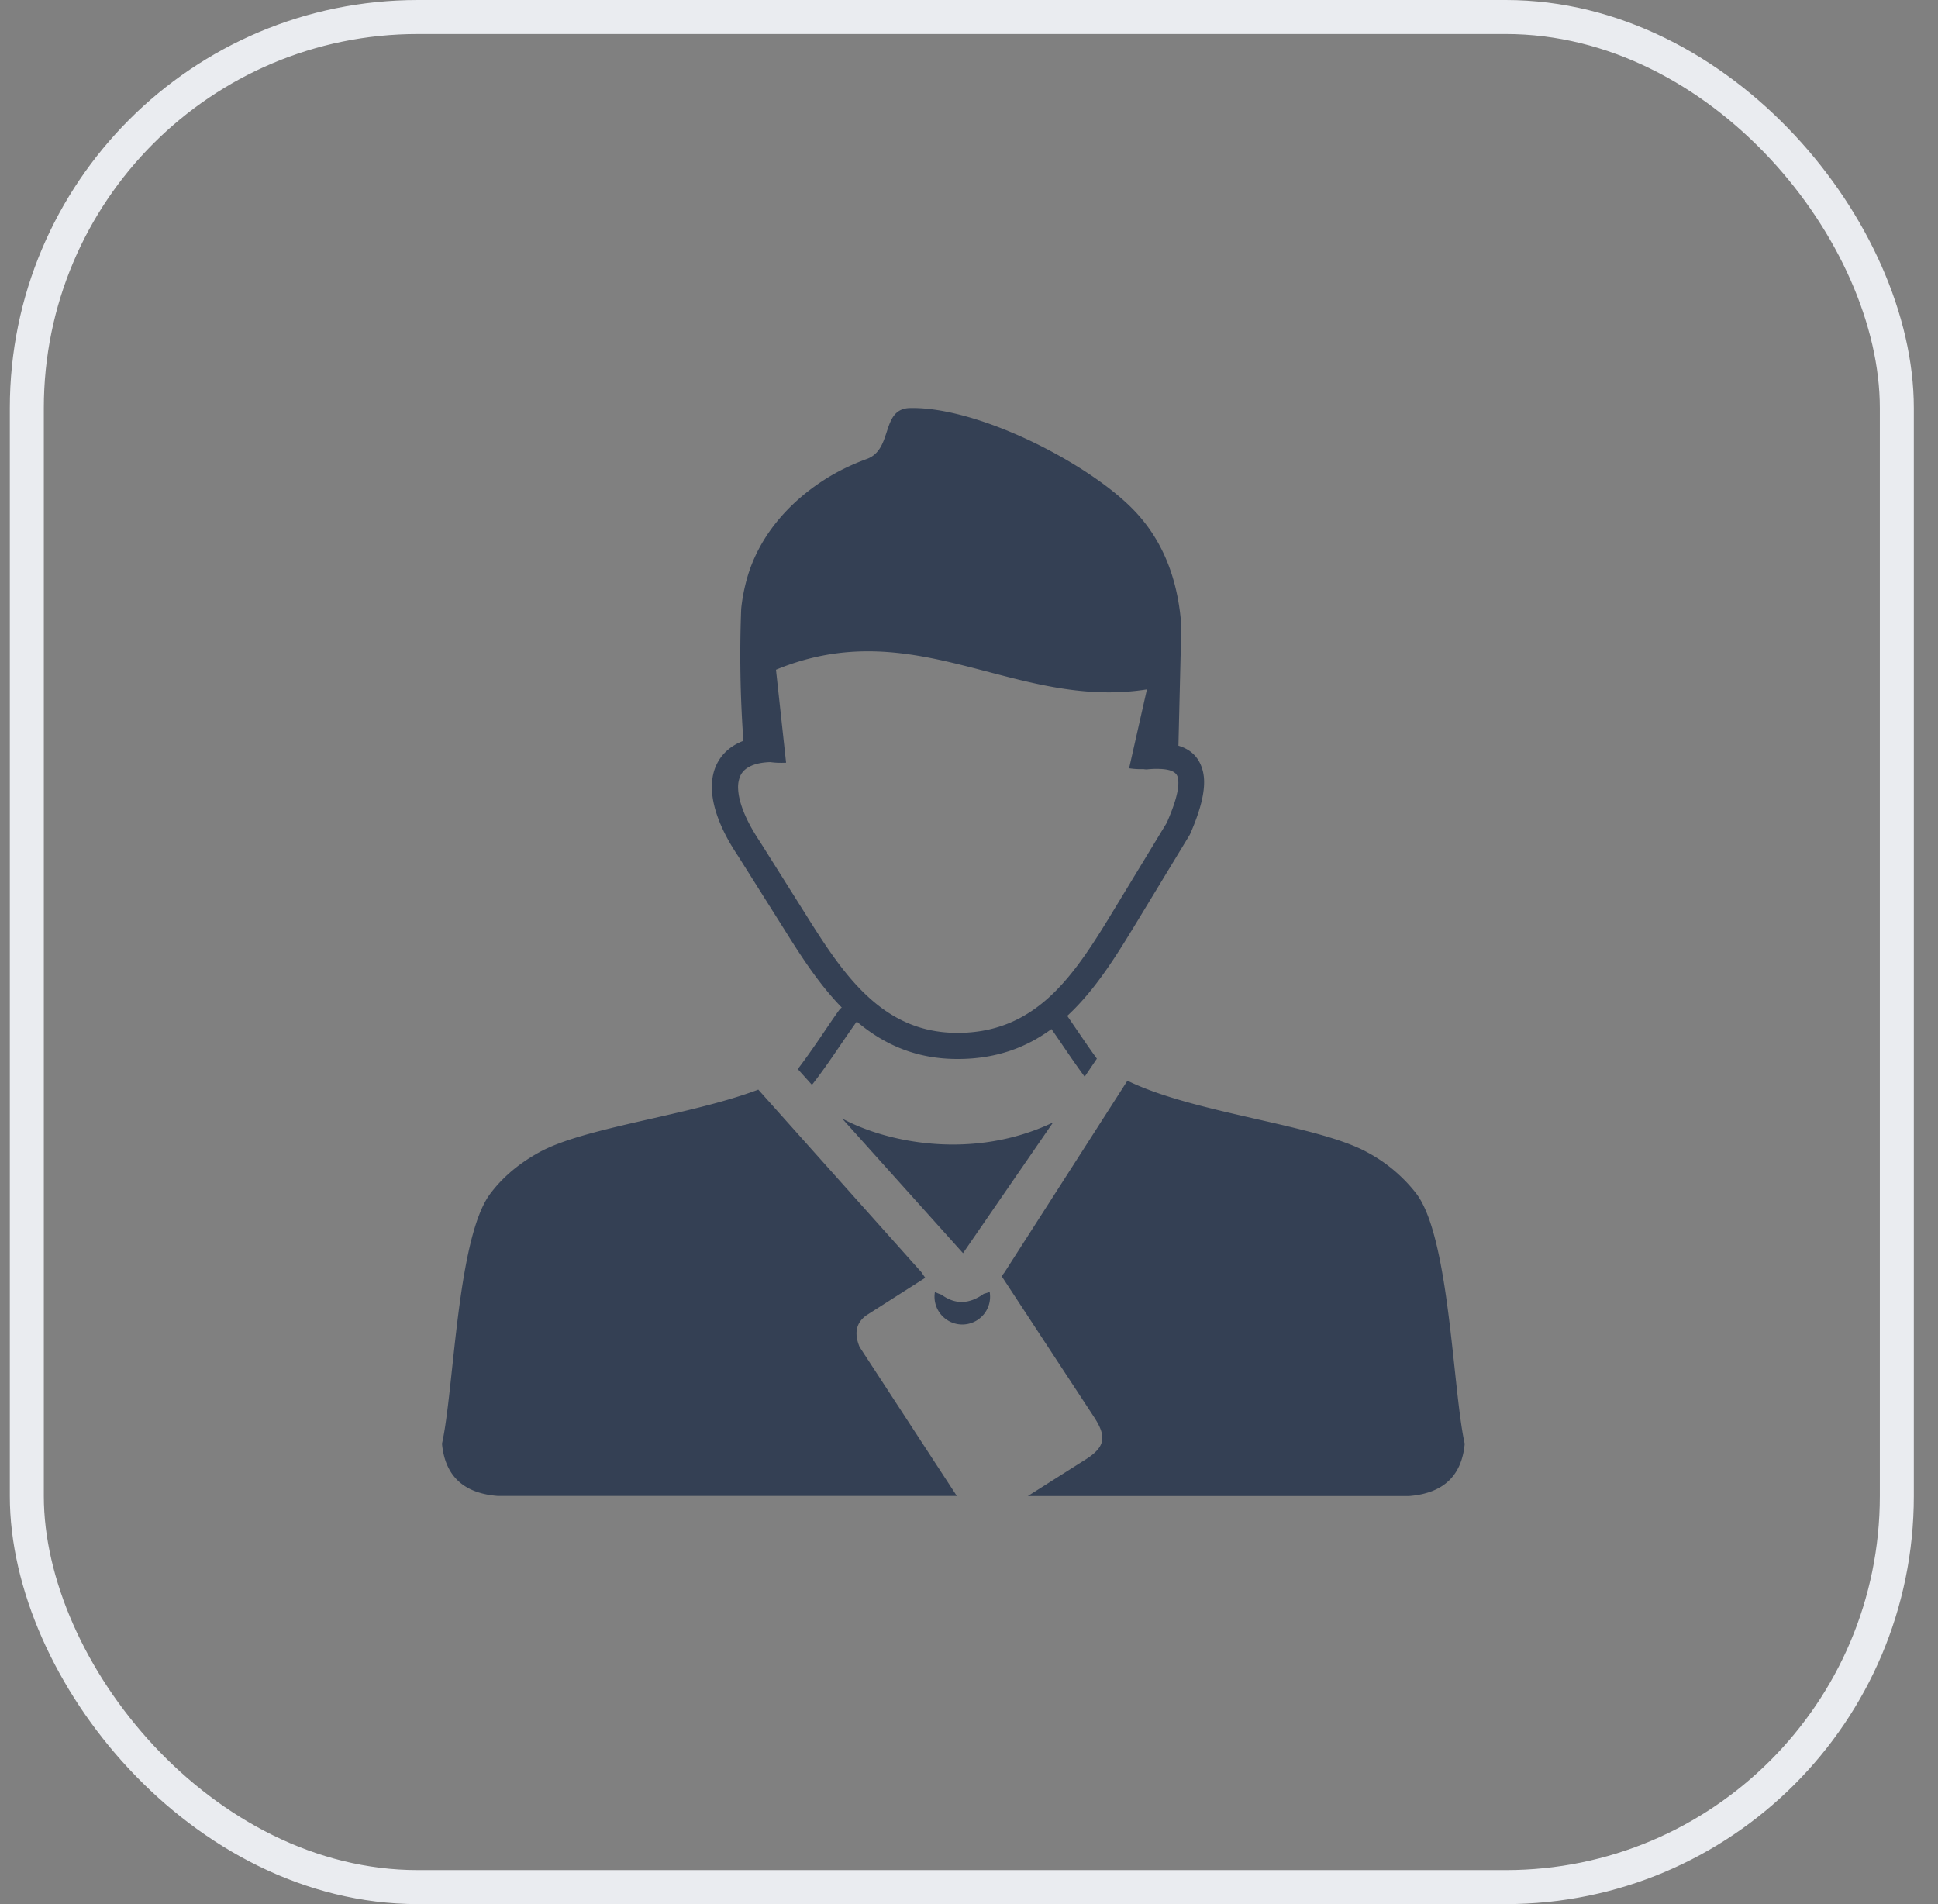 <svg width="57" height="56" viewBox="0 0 57 56" fill="none" xmlns="http://www.w3.org/2000/svg">
    <rect x="0" y="0" width="57" height="56" fill="#808080" stroke="none"/>
    <g clip-path="url(#lw1kwq86ga)">
        <path fill-rule="evenodd" clip-rule="evenodd" d="M22.654 22.413c-.302.01-.529.073-.685.18a.545.545 0 0 0-.195.226.83.83 0 0 0-.065.365c.013.414.229.953.646 1.575l.005.008 1.36 2.162c.544.867 1.114 1.75 1.825 2.398.682.625 1.51 1.047 2.604 1.05 1.185.003 2.052-.435 2.758-1.094.732-.685 1.31-1.625 1.878-2.563l1.531-2.52c.287-.652.388-1.087.323-1.342-.039-.15-.206-.226-.492-.242-.06-.003-.122-.003-.188-.003-.067.003-.14.006-.213.014a.43.43 0 0 1-.117-.008 2.088 2.088 0 0 1-.42-.024l.524-2.32c-3.888.612-6.797-2.276-10.91-.578l.297 2.734c-.164.008-.32.003-.466-.018zm9.248 9.253c-.24-.323-.477-.672-.693-.99-.099-.145-.195-.284-.284-.411-.742.544-1.633.883-2.773.88-1.227-.002-2.172-.44-2.953-1.101l-.016.023c-.128.177-.27.385-.425.61-.27.398-.575.846-.877 1.229l-.417-.464c.266-.349.542-.75.787-1.112.158-.234.307-.453.432-.625a.285.285 0 0 1 .075-.073c-.659-.674-1.187-1.492-1.69-2.297l-1.36-2.159c-.497-.74-.755-1.42-.77-1.974-.008-.26.036-.5.133-.706.101-.218.258-.4.466-.541.099-.065.208-.123.328-.167a34.88 34.88 0 0 1-.065-3.883c.029-.294.086-.586.167-.88.346-1.24 1.218-2.24 2.294-2.925.38-.242.797-.443 1.234-.602.782-.284.401-1.479 1.269-1.497 2.029-.047 5.354 1.67 6.651 3.073.755.815 1.227 1.899 1.33 3.33l-.085 3.527c.378.115.617.354.716.74.11.427-.01 1.031-.372 1.857-.008.015-.013.028-.024.044l-1.547 2.55c-.596.981-1.203 1.968-2.01 2.724l-.034.03.315.46c.175.257.365.536.557.799l-.359.531zm-7.133 1.23c1.33.718 3.862 1.231 6.203.116l-2.648 3.844-3.555-3.96zm8.39-1.113c1.972.969 5.595 1.292 7.072 2.115a4.51 4.51 0 0 1 1.427 1.208c.982 1.297 1.067 5.764 1.422 7.355-.086.927-.612 1.46-1.646 1.539H30.23l1.698-1.076c.602-.38.617-.69.24-1.263l-2.709-4.13c.029-.036.058-.073.086-.112l3.615-5.636zm-5.018 12.214H14.646c-1.034-.078-1.56-.612-1.646-1.539.357-1.591.44-6.057 1.422-7.354.393-.521.883-.907 1.427-1.209 1.334-.745 4.414-1.078 6.454-1.849l4.8 5.373c.036.057.075.11.111.161l-1.729 1.102c-.292.208-.378.513-.203.932l2.86 4.383zm-.453-5.922c.414.305.831.276 1.245-.023.057-.016.115-.034.175-.055a.817.817 0 1 1-1.61 0c.06.031.125.057.19.078z" fill="#344054"/>
    </g>
    <rect x=".789" y=".5" width="55" height="55" rx="11.5" stroke="#EAECF0"/>
    <defs>
        <clipPath id="lw1kwq86ga">
            <path fill="#fff" transform="translate(12.29 12)" d="M0 0h32v32H0z"/>
        </clipPath>
    </defs>
</svg>
